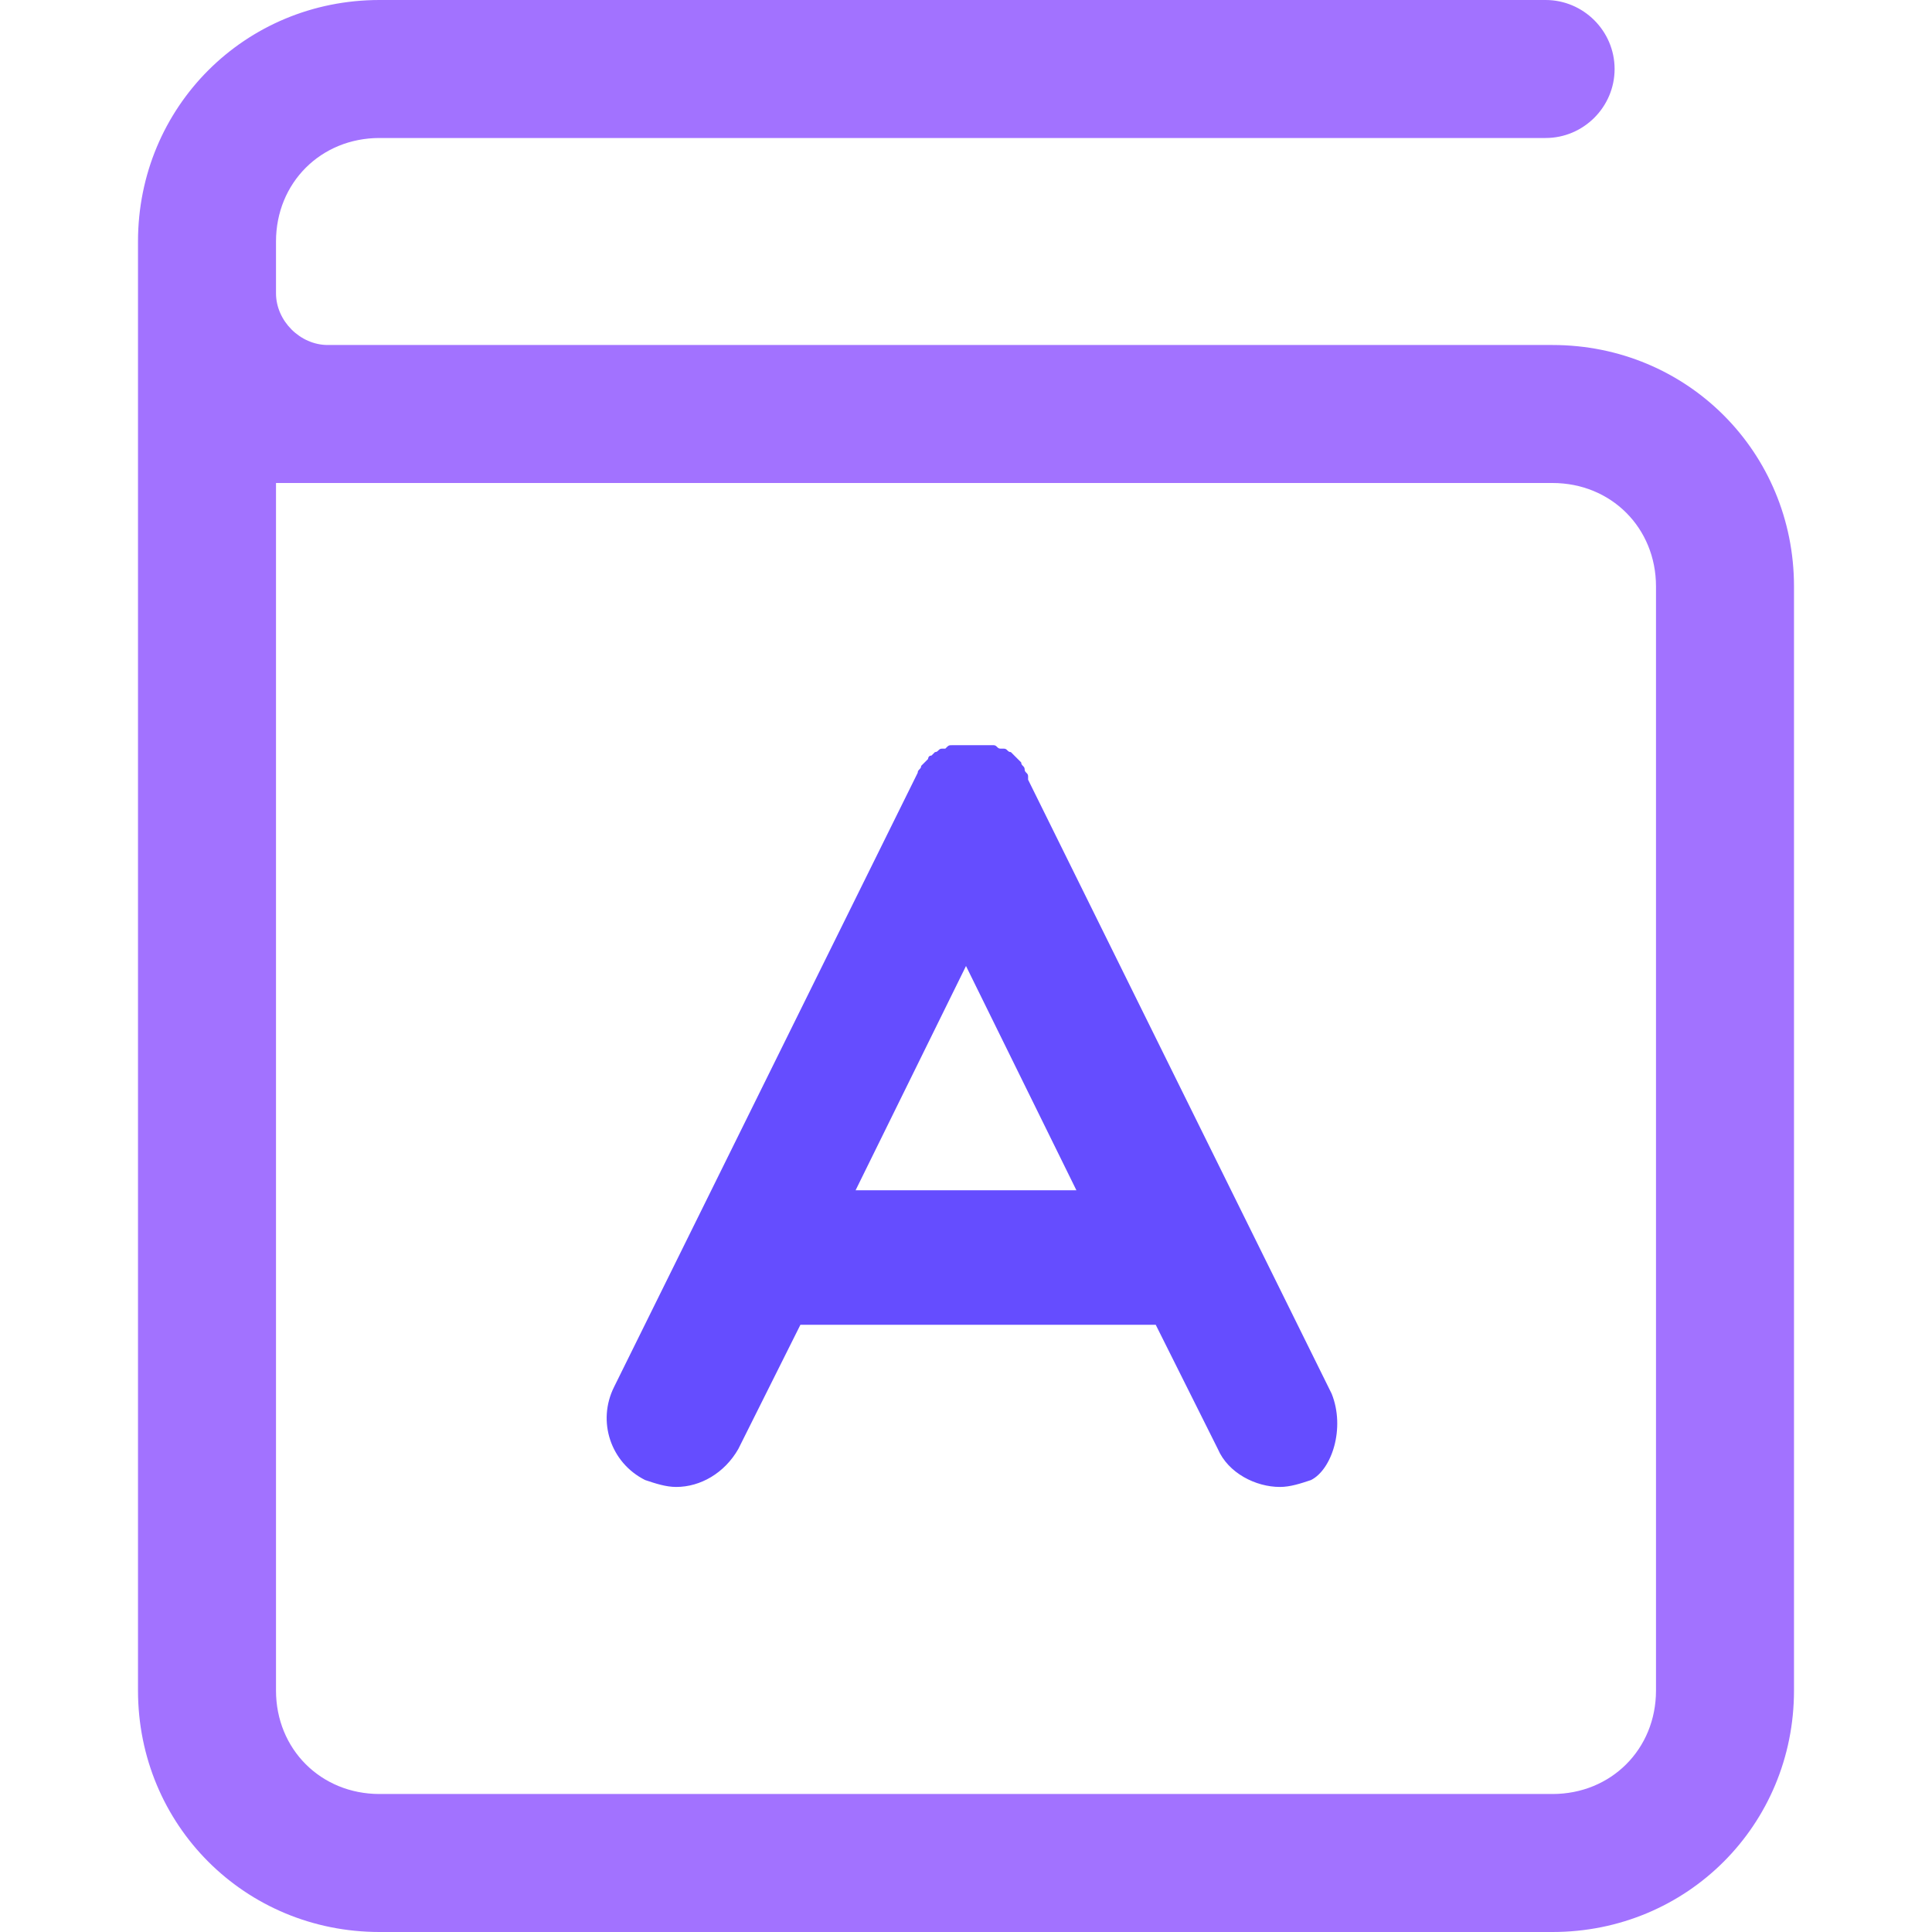 <svg t="1567409876504" class="icon" viewBox="0 0 1024 1024" version="1.1" xmlns="http://www.w3.org/2000/svg" p-id="2999" width="200" height="200"><path d="M705.829 738.743l-160.914-325.486v-1.829c0-1.829-1.829-1.829-1.829-3.657s-1.829-1.829-1.829-3.657l-1.829-1.829-1.829-1.829-1.829-1.829c-1.829 0-1.829-1.829-3.657-1.829H530.286c-1.829 0-1.829-1.829-3.657-1.829h-21.943c-1.829 0-1.829 0-3.657 1.829h-1.829c-1.829 0-1.829 1.829-3.657 1.829l-1.829 1.829c-1.829 0-1.829 1.829-1.829 1.829l-1.829 1.829-1.829 1.829c0 1.829-1.829 1.829-1.829 3.657l-160.914 325.486c-9.143 18.286-1.829 40.229 16.457 49.371 5.486 1.829 10.971 3.657 16.457 3.657 12.8 0 25.6-7.314 32.914-20.114l32.914-65.829h188.343l32.914 65.829c5.486 12.8 20.114 20.114 32.914 20.114 5.486 0 10.971-1.829 16.457-3.657 10.971-5.486 18.286-27.429 10.971-45.714z m-252.343-107.886L512 512l58.514 118.857h-117.029z" fill="#654DFF" p-id="3000"></path><path d="M819.2 0H201.143C129.829 0 73.143 56.686 73.143 128v768c0 71.314 56.686 128 128 128h621.714c71.314 0 128-56.686 128-128V310.857c0-71.314-56.686-128-128-128H173.714C159.086 182.857 146.286 170.057 146.286 155.429V128c0-31.086 23.771-54.857 54.857-54.857h618.057c20.114 0 36.571-16.457 36.571-36.571s-16.457-36.571-36.571-36.571zM201.143 950.857c-31.086 0-54.857-23.771-54.857-54.857V256h676.571c31.086 0 54.857 23.771 54.857 54.857v585.143c0 31.086-23.771 54.857-54.857 54.857H201.143z" fill="#A272FF" p-id="3001"></path></svg>